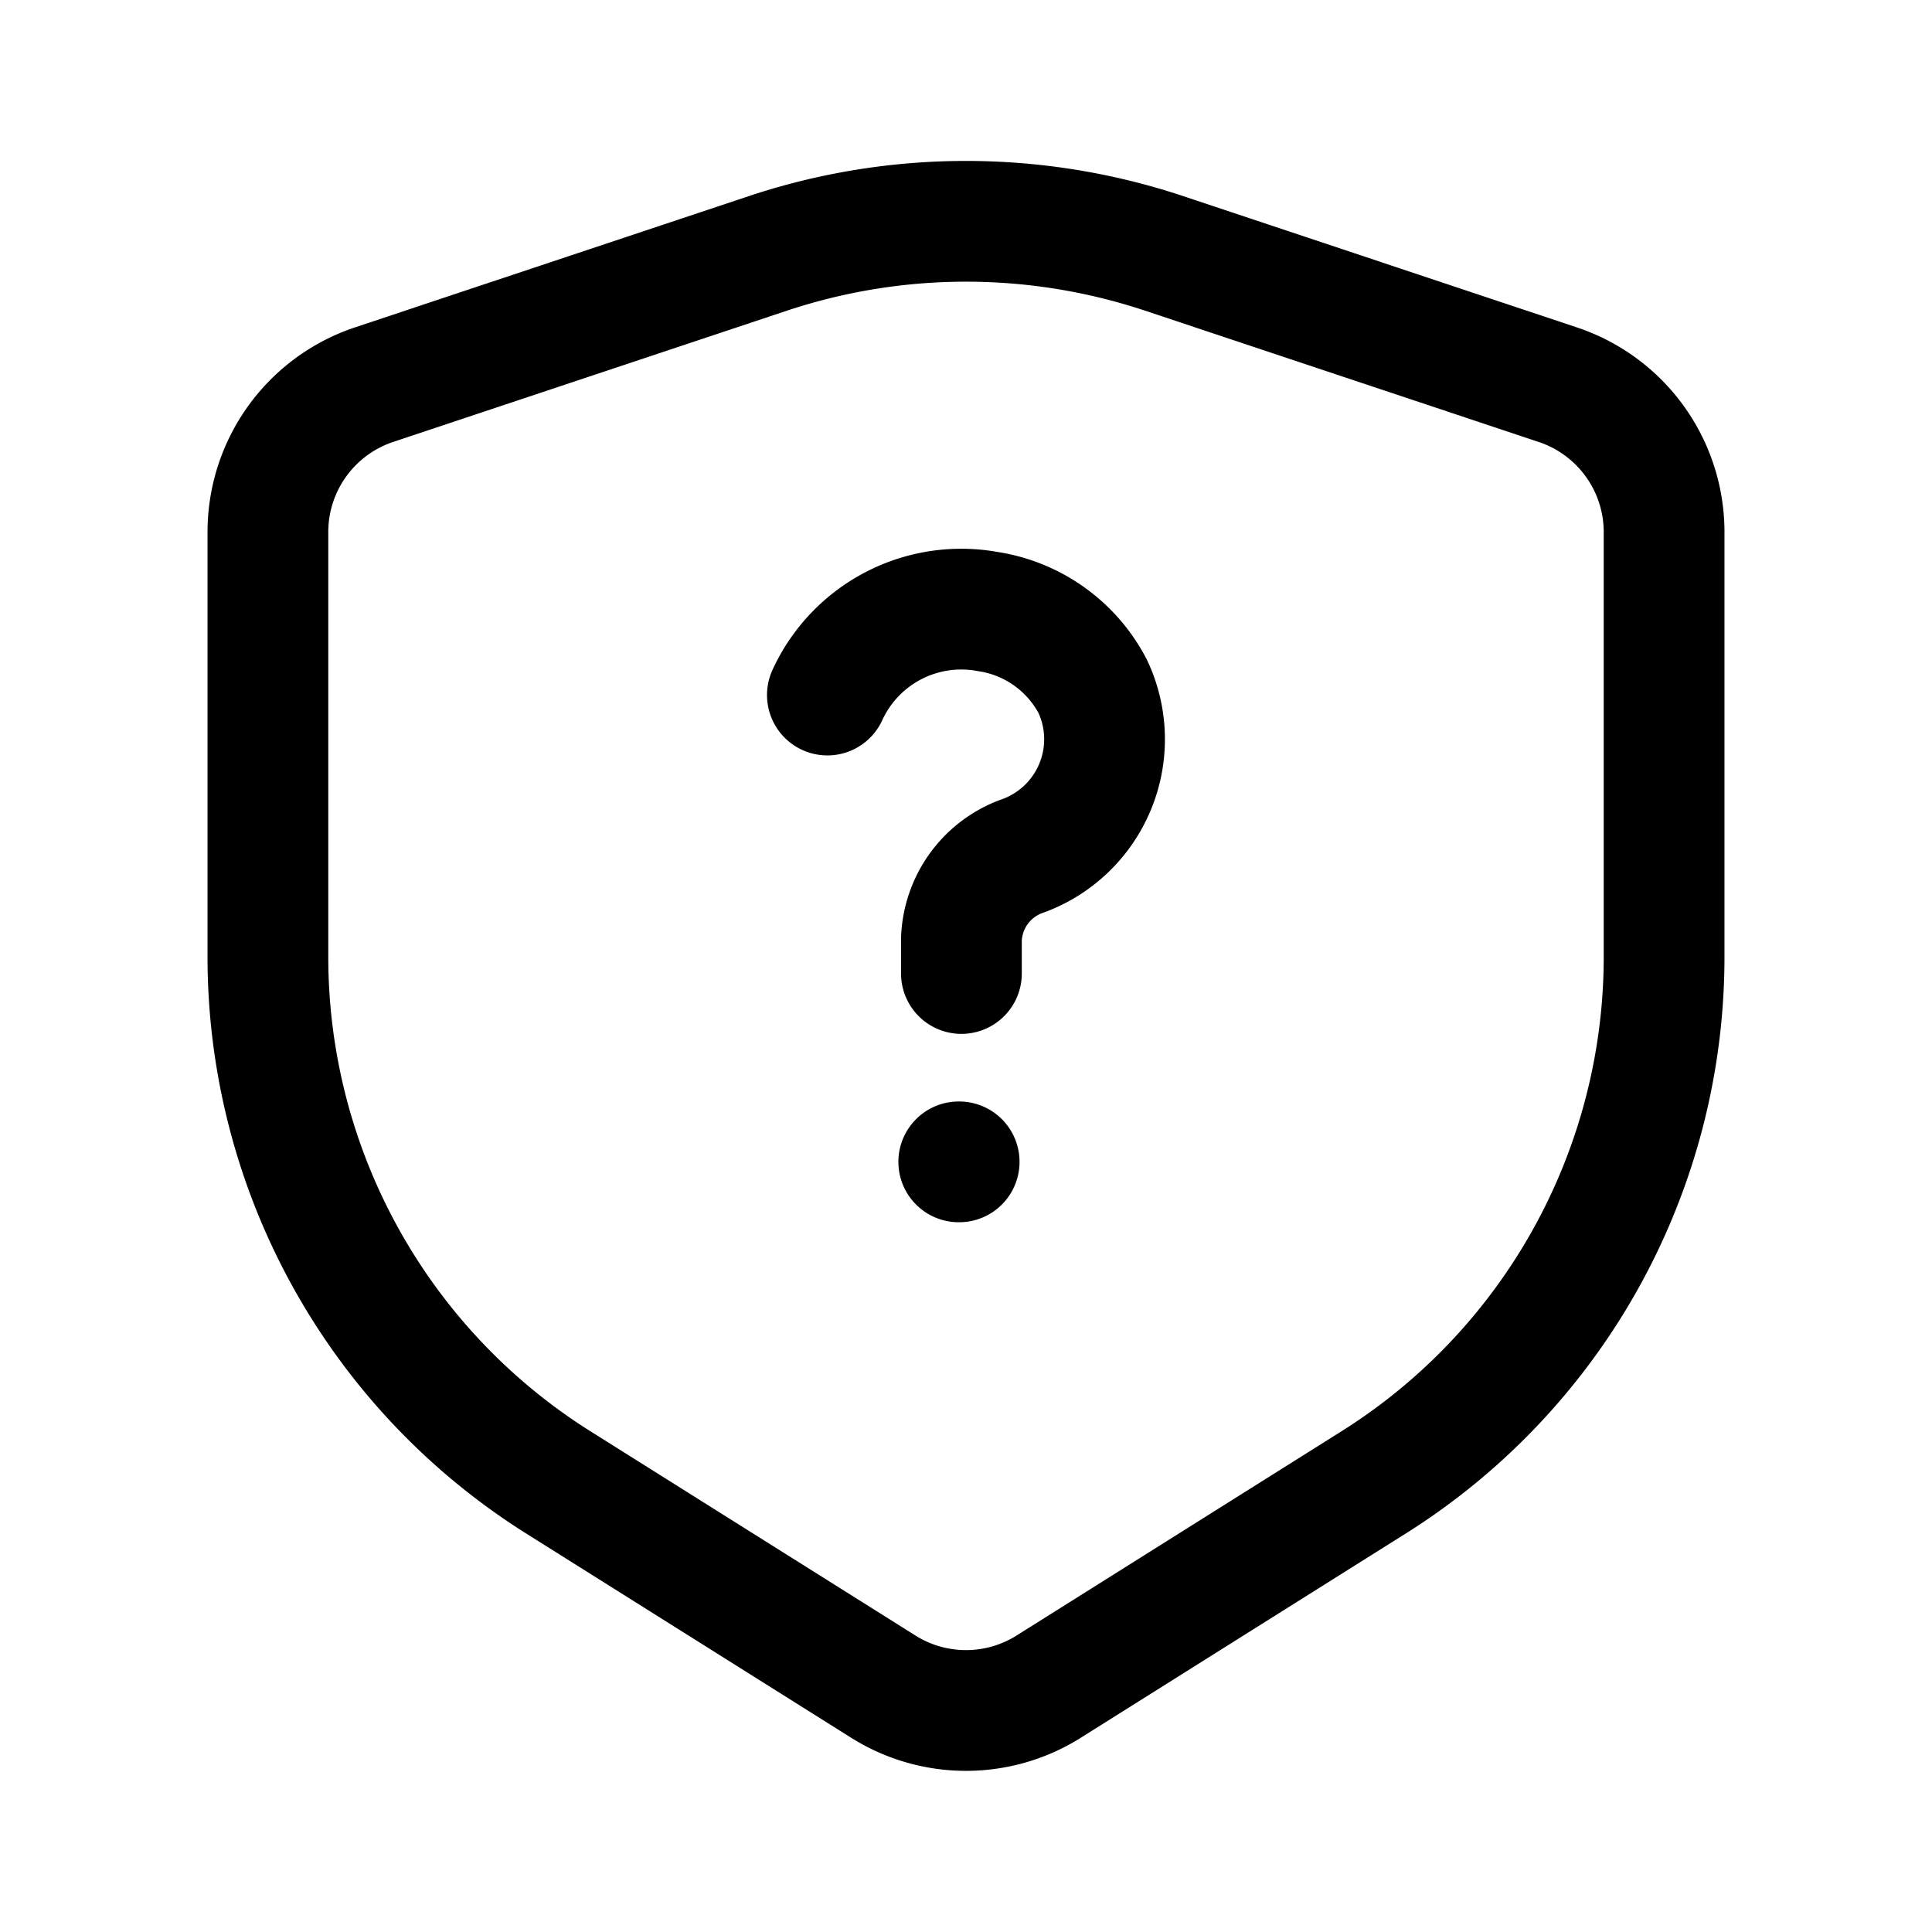 <svg xmlns="http://www.w3.org/2000/svg" xmlns:xlink="http://www.w3.org/1999/xlink" width="24" height="24" viewBox="0 0 24 24"><g fill="none" stroke="currentColor" stroke-linecap="round" stroke-width="1.5"><path stroke-miterlimit="10" d="M10.278 8.634a1.83 1.83 0 0 1 1.994-1.037a1.77 1.77 0 0 1 1.301.927a1.542 1.542 0 0 1-.897 2.119a1.14 1.14 0 0 0-.733 1.027v.423"/><path stroke-linejoin="round" d="M11.91 14.433h.005m8.757-2.543V6.61a1.93 1.93 0 0 0-1.32-1.831L14.438 3.14a7.8 7.8 0 0 0-4.876 0L4.648 4.778a1.93 1.93 0 0 0-1.32 1.83v5.28a7.71 7.71 0 0 0 3.603 6.524l4.048 2.544a1.93 1.93 0 0 0 2.042 0l4.047-2.544a7.71 7.71 0 0 0 3.604-6.523"/></g></svg>